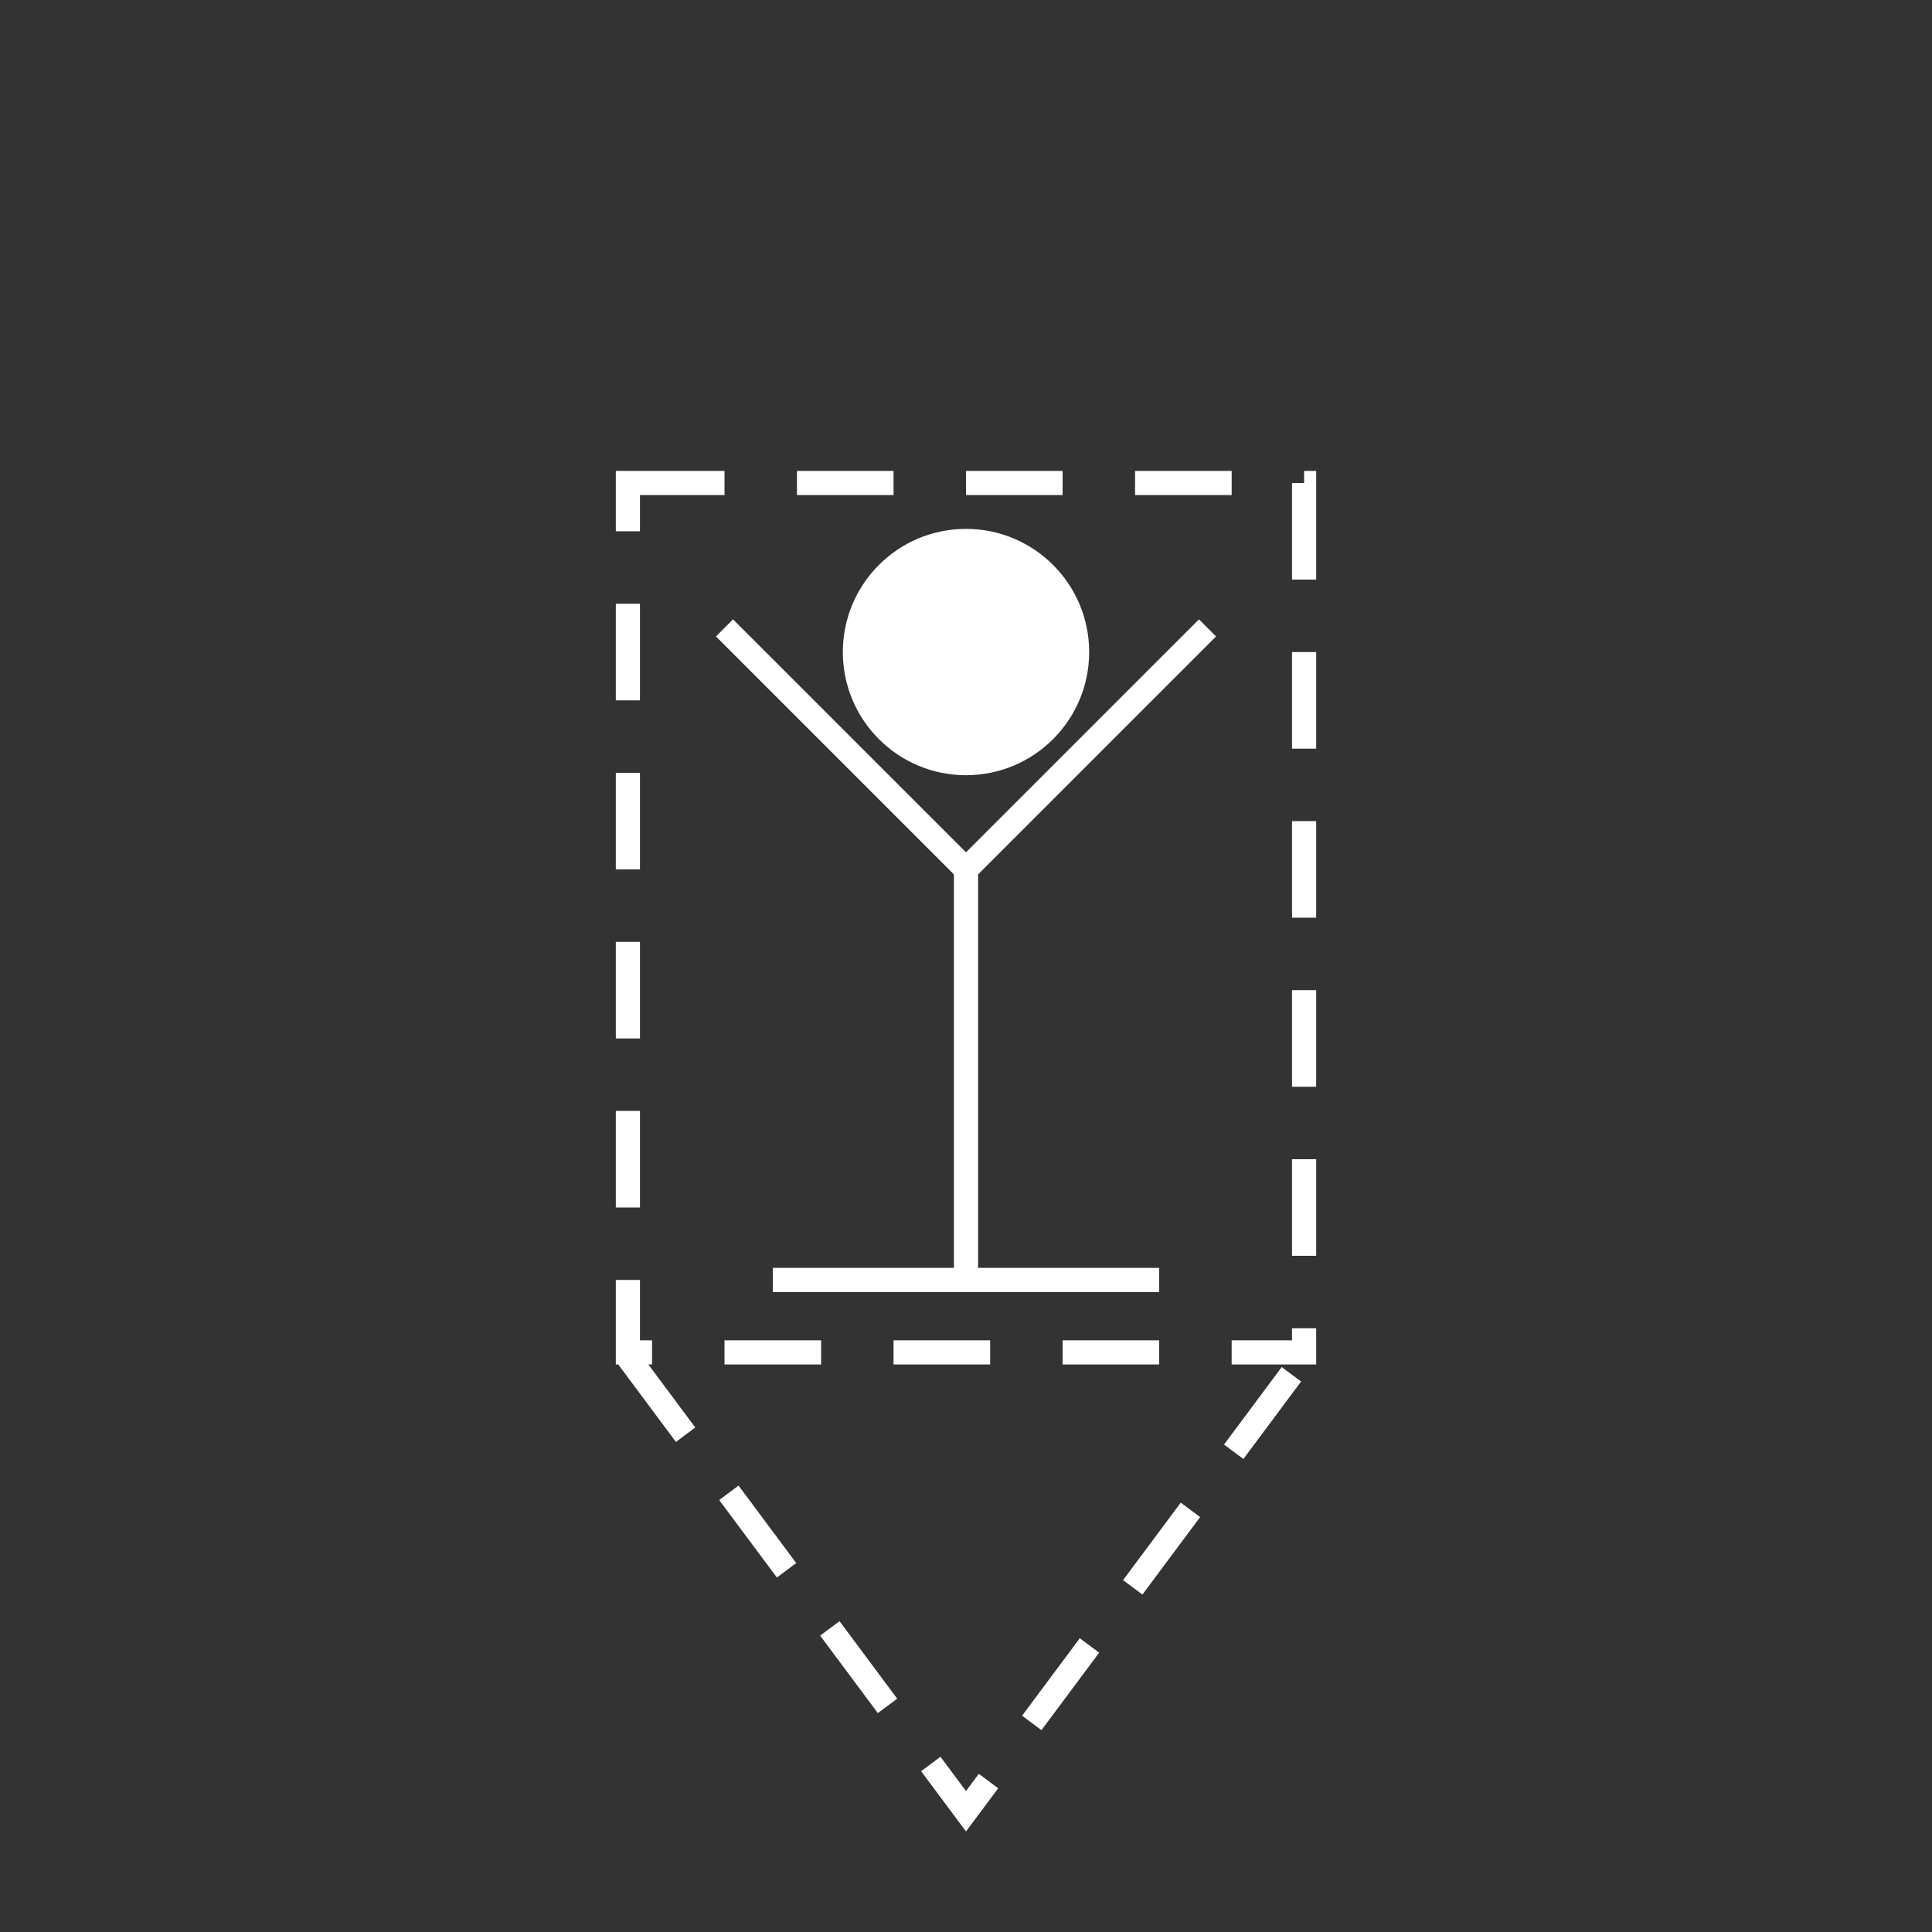 <?xml version="1.0"?>
<!-- SVG content generated using Symbology Configuration Management System (SCMS) -->
<!-- Systematic Software Engineering Ltd. - www.systematic.co.uk - do not remove  -->
<svg xmlns="http://www.w3.org/2000/svg" xmlns:xlink="http://www.w3.org/1999/xlink" id="G*GPAPD---****X" width="400px"
     height="400px" viewBox="0 0 400 400" preserveAspectRatio="xMidYMid meet" zoomAndPan="magnify" version="1.1"
     contentScriptType="application/ecmascript" contentStyleType="text/css">
    <rect x="0" y="0" width="400" height="400" fill="#333333" stroke="none"/>
    <g>
        <svg viewBox="0 0 400 400" id="_0.GP------------X" width="400px" height="400px"
             preserveAspectRatio="xMidYMid meet" zoomAndPan="magnify" version="1.1"
             contentScriptType="application/ecmascript" contentStyleType="text/css">
            <rect x="130" y="100" width="140" height="180"
                  style="fill:none;stroke:rgb(255,255,255);stroke-width:5;stroke-dasharray:20 15"/>
            <polyline points="130,281 200,375 270,281" transform="matrix(1 0 0 1 0 0)"
                      style="fill:none;stroke:rgb(255,255,255);stroke-width:5;stroke-dasharray:20 15"/>
        </svg>

    </g>
    <g>
        <svg viewBox="0 0 400 400" id="_1.G-G-APD-------X" width="400px" height="400px"
             preserveAspectRatio="xMidYMid meet" zoomAndPan="magnify" version="1.1"
             contentScriptType="application/ecmascript" contentStyleType="text/css">
            <line x1="160" y1="265" x2="240" y2="265" transform="matrix(1 0 0 1 0 0)"
                  style="fill:none;stroke:rgb(255,255,255);stroke-width:5"/>
            <line x1="200" y1="265" x2="200" y2="180" transform="matrix(1 0 0 1 0 0)"
                  style="fill:none;stroke:rgb(255,255,255);stroke-width:5"/>
            <line x1="200" y1="180" x2="250" y2="130" transform="matrix(1 0 0 1 0 0)"
                  style="fill:none;stroke:rgb(255,255,255);stroke-width:5"/>
            <line x1="200" y1="180" x2="150" y2="130" transform="matrix(1 0 0 1 0 0)"
                  style="fill:none;stroke:rgb(255,255,255);stroke-width:5"/>
            <circle cx="200" cy="135" r="25" transform="matrix(1 0 0 1 0 0)"
                    style="fill:rgb(255,255,255);stroke:rgb(255,255,255);stroke-width:1"/>
        </svg>

    </g>
</svg>
